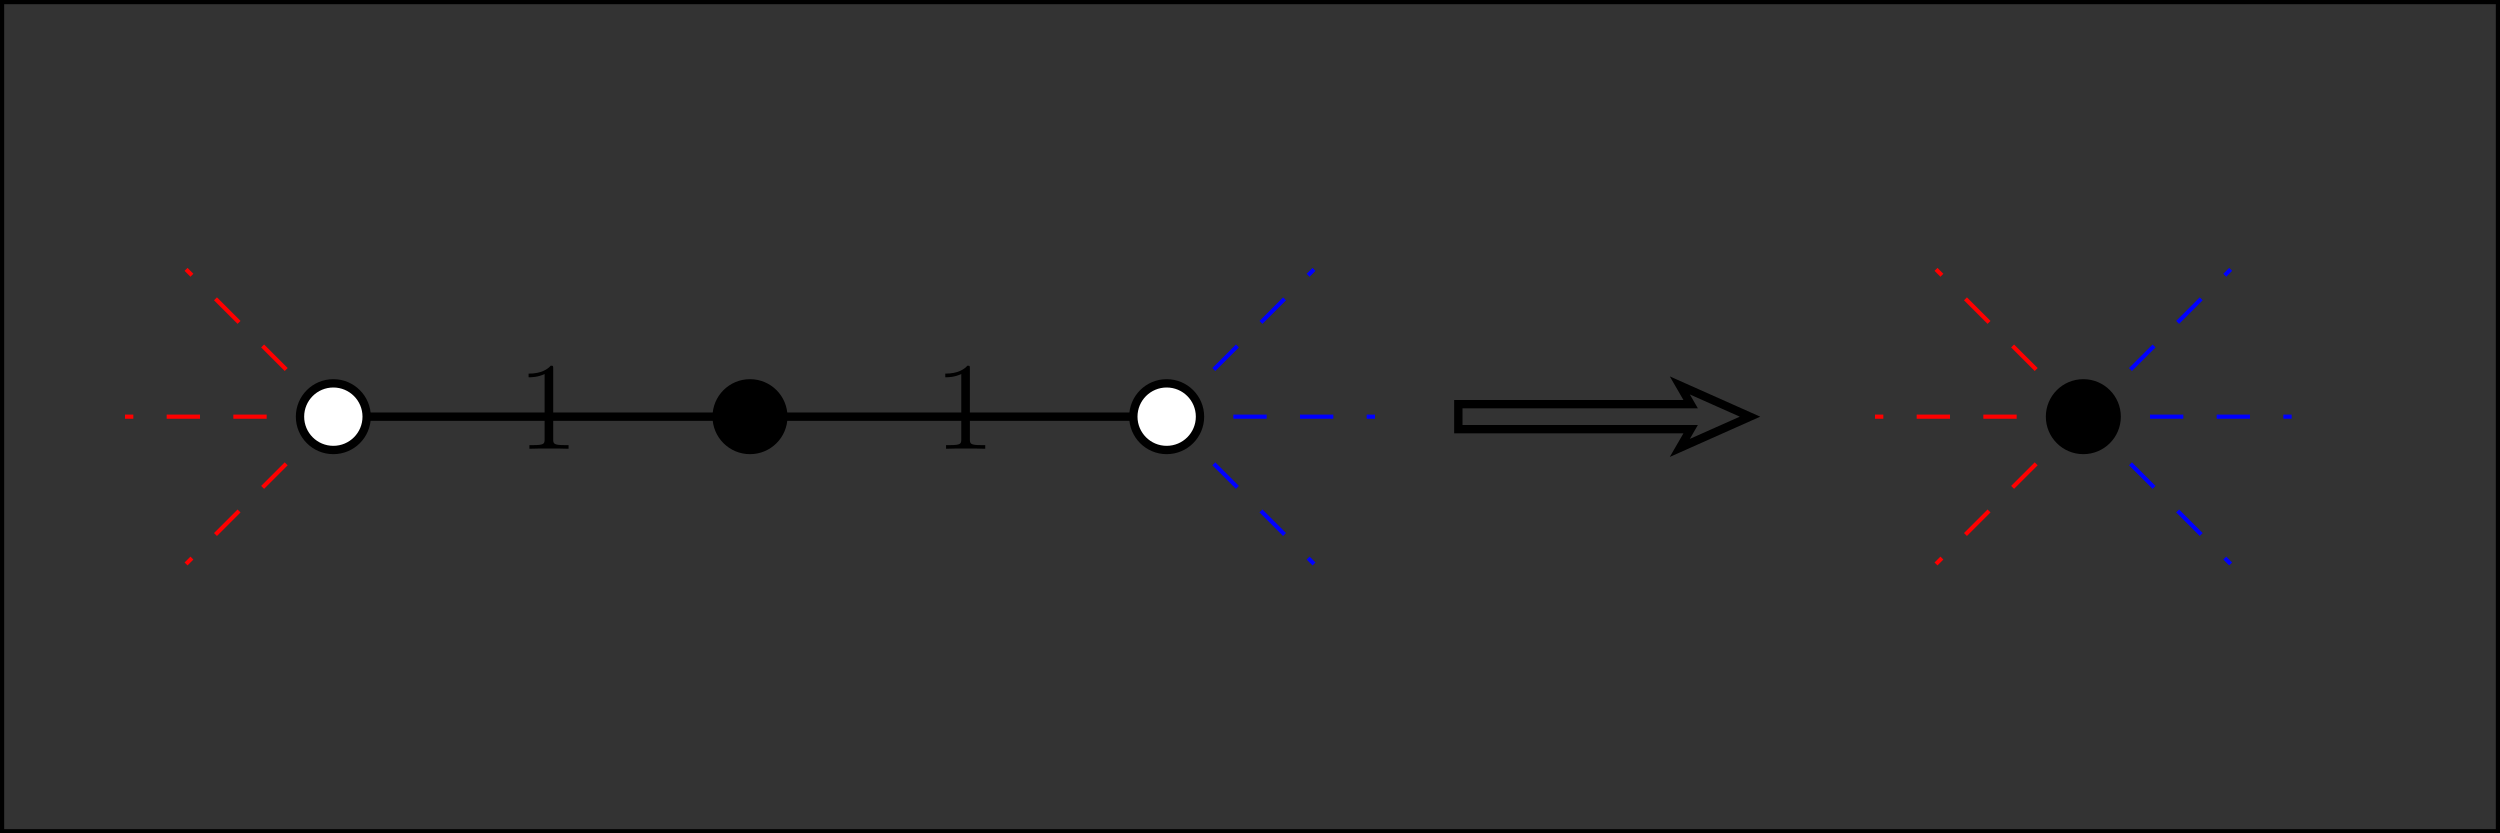 <?xml version="1.0" encoding="UTF-8"?>
<svg xmlns="http://www.w3.org/2000/svg" xmlns:xlink="http://www.w3.org/1999/xlink" width="300pt" height="100pt" viewBox="0 0 300 100" version="1.1">
<rect x="0" y="0" width="300" height="100" fill="#333333" stroke="none"/>
<defs>
<g>
<symbol overflow="visible" id="glyph0-0">
<path style="stroke:none;" d=""/>
</symbol>
<symbol overflow="visible" id="glyph0-1">
<path style="stroke:none;" d="M 4.312 -9.609 C 4.312 -9.953 4.312 -9.969 4.016 -9.969 C 3.656 -9.562 2.906 -9.016 1.359 -9.016 L 1.359 -8.578 C 1.703 -8.578 2.453 -8.578 3.281 -8.969 L 3.281 -1.156 C 3.281 -0.609 3.234 -0.438 1.922 -0.438 L 1.453 -0.438 L 1.453 0 C 1.859 -0.031 3.312 -0.031 3.812 -0.031 C 4.312 -0.031 5.75 -0.031 6.156 0 L 6.156 -0.438 L 5.688 -0.438 C 4.359 -0.438 4.312 -0.609 4.312 -1.156 Z M 4.312 -9.609 "/>
</symbol>
</g>
</defs>
<g id="surface1">
<path style="fill:none;stroke-width:10;stroke-linecap:butt;stroke-linejoin:miter;stroke:rgb(0%,0%,0%);stroke-opacity:1;stroke-miterlimit:10;" d="M 400 500 L 1400 500 " transform="matrix(0.1,0,0,-0.1,0,100)"/>
<path style="fill:none;stroke-width:5;stroke-linecap:butt;stroke-linejoin:miter;stroke:rgb(100%,0%,0%);stroke-opacity:1;stroke-dasharray:40,40;stroke-miterlimit:10;" d="M 400 500 L 150 500 " transform="matrix(0.1,0,0,-0.1,0,100)"/>
<path style="fill:none;stroke-width:5;stroke-linecap:butt;stroke-linejoin:miter;stroke:rgb(100%,0%,0%);stroke-opacity:1;stroke-dasharray:40,40;stroke-miterlimit:10;" d="M 400 500 L 223.242 323.242 " transform="matrix(0.1,0,0,-0.1,0,100)"/>
<path style="fill:none;stroke-width:5;stroke-linecap:butt;stroke-linejoin:miter;stroke:rgb(100%,0%,0%);stroke-opacity:1;stroke-dasharray:40,40;stroke-miterlimit:10;" d="M 400 500 L 223.242 676.758 " transform="matrix(0.1,0,0,-0.1,0,100)"/>
<path style="fill:none;stroke-width:5;stroke-linecap:butt;stroke-linejoin:miter;stroke:rgb(0%,0%,100%);stroke-opacity:1;stroke-dasharray:40,40;stroke-miterlimit:10;" d="M 1400 500 L 1650 500 " transform="matrix(0.1,0,0,-0.1,0,100)"/>
<path style="fill:none;stroke-width:5;stroke-linecap:butt;stroke-linejoin:miter;stroke:rgb(0%,0%,100%);stroke-opacity:1;stroke-dasharray:40,40;stroke-miterlimit:10;" d="M 1400 500 L 1576.797 676.758 " transform="matrix(0.1,0,0,-0.1,0,100)"/>
<path style="fill:none;stroke-width:5;stroke-linecap:butt;stroke-linejoin:miter;stroke:rgb(0%,0%,100%);stroke-opacity:1;stroke-dasharray:40,40;stroke-miterlimit:10;" d="M 1400 500 L 1576.797 323.242 " transform="matrix(0.1,0,0,-0.1,0,100)"/>
<path style=" stroke:none;fill-rule:nonzero;fill:rgb(100%,100%,100%);fill-opacity:1;" d="M 44 50 C 44 47.789 42.211 46 40 46 C 37.789 46 36 47.789 36 50 C 36 52.211 37.789 54 40 54 C 42.211 54 44 52.211 44 50 "/>
<path style="fill:none;stroke-width:10;stroke-linecap:butt;stroke-linejoin:miter;stroke:rgb(0%,0%,0%);stroke-opacity:1;stroke-miterlimit:10;" d="M 440 500 C 440 522.109 422.109 540 400 540 C 377.891 540 360 522.109 360 500 C 360 477.891 377.891 460 400 460 C 422.109 460 440 477.891 440 500 Z M 440 500 " transform="matrix(0.1,0,0,-0.1,0,100)"/>
<path style=" stroke:none;fill-rule:nonzero;fill:rgb(100%,100%,100%);fill-opacity:1;" d="M 144 50 C 144 47.789 142.211 46 140 46 C 137.789 46 136 47.789 136 50 C 136 52.211 137.789 54 140 54 C 142.211 54 144 52.211 144 50 "/>
<path style="fill:none;stroke-width:10;stroke-linecap:butt;stroke-linejoin:miter;stroke:rgb(0%,0%,0%);stroke-opacity:1;stroke-miterlimit:10;" d="M 1440 500 C 1440 522.109 1422.109 540 1400 540 C 1377.891 540 1360 522.109 1360 500 C 1360 477.891 1377.891 460 1400 460 C 1422.109 460 1440 477.891 1440 500 Z M 1440 500 " transform="matrix(0.1,0,0,-0.1,0,100)"/>
<path style=" stroke:none;fill-rule:nonzero;fill:rgb(0%,0%,0%);fill-opacity:1;" d="M 94 50 C 94 47.789 92.211 46 90 46 C 87.789 46 86 47.789 86 50 C 86 52.211 87.789 54 90 54 C 92.211 54 94 52.211 94 50 "/>
<path style="fill:none;stroke-width:10;stroke-linecap:butt;stroke-linejoin:miter;stroke:rgb(0%,0%,0%);stroke-opacity:1;stroke-miterlimit:10;" d="M 940 500 C 940 522.109 922.109 540 900 540 C 877.891 540 860 522.109 860 500 C 860 477.891 877.891 460 900 460 C 922.109 460 940 477.891 940 500 Z M 940 500 " transform="matrix(0.1,0,0,-0.1,0,100)"/>
<g style="fill:rgb(0%,0%,0%);fill-opacity:1;">
  <use xlink:href="#glyph0-1" x="62.073" y="53.852"/>
</g>
<g style="fill:rgb(0%,0%,0%);fill-opacity:1;">
  <use xlink:href="#glyph0-1" x="112.073" y="53.852"/>
</g>
<path style="fill:none;stroke-width:5;stroke-linecap:butt;stroke-linejoin:miter;stroke:rgb(100%,0%,0%);stroke-opacity:1;stroke-dasharray:40,40;stroke-miterlimit:10;" d="M 2500 500 L 2250 500 " transform="matrix(0.1,0,0,-0.1,0,100)"/>
<path style="fill:none;stroke-width:5;stroke-linecap:butt;stroke-linejoin:miter;stroke:rgb(100%,0%,0%);stroke-opacity:1;stroke-dasharray:40,40;stroke-miterlimit:10;" d="M 2500 500 L 2323.203 323.242 " transform="matrix(0.1,0,0,-0.1,0,100)"/>
<path style="fill:none;stroke-width:5;stroke-linecap:butt;stroke-linejoin:miter;stroke:rgb(100%,0%,0%);stroke-opacity:1;stroke-dasharray:40,40;stroke-miterlimit:10;" d="M 2500 500 L 2323.203 676.758 " transform="matrix(0.1,0,0,-0.1,0,100)"/>
<path style="fill:none;stroke-width:5;stroke-linecap:butt;stroke-linejoin:miter;stroke:rgb(0%,0%,100%);stroke-opacity:1;stroke-dasharray:40,40;stroke-miterlimit:10;" d="M 2500 500 L 2750 500 " transform="matrix(0.1,0,0,-0.1,0,100)"/>
<path style="fill:none;stroke-width:5;stroke-linecap:butt;stroke-linejoin:miter;stroke:rgb(0%,0%,100%);stroke-opacity:1;stroke-dasharray:40,40;stroke-miterlimit:10;" d="M 2500 500 L 2676.797 676.758 " transform="matrix(0.1,0,0,-0.1,0,100)"/>
<path style="fill:none;stroke-width:5;stroke-linecap:butt;stroke-linejoin:miter;stroke:rgb(0%,0%,100%);stroke-opacity:1;stroke-dasharray:40,40;stroke-miterlimit:10;" d="M 2500 500 L 2676.797 323.242 " transform="matrix(0.1,0,0,-0.1,0,100)"/>
<path style=" stroke:none;fill-rule:nonzero;fill:rgb(0%,0%,0%);fill-opacity:1;" d="M 254 50 C 254 47.789 252.211 46 250 46 C 247.789 46 246 47.789 246 50 C 246 52.211 247.789 54 250 54 C 252.211 54 254 52.211 254 50 "/>
<path style="fill:none;stroke-width:10;stroke-linecap:butt;stroke-linejoin:miter;stroke:rgb(0%,0%,0%);stroke-opacity:1;stroke-miterlimit:10;" d="M 2540 500 C 2540 522.109 2522.109 540 2500 540 C 2477.891 540 2460 522.109 2460 500 C 2460 477.891 2477.891 460 2500 460 C 2522.109 460 2540 477.891 2540 500 Z M 2540 500 " transform="matrix(0.1,0,0,-0.1,0,100)"/>
<path style="fill:none;stroke-width:10;stroke-linecap:butt;stroke-linejoin:miter;stroke:rgb(0%,0%,0%);stroke-opacity:1;stroke-miterlimit:10;" d="M 0 0 L 3000 0 L 3000 1000 L 0 1000 Z M 1750 485 L 2028.789 485 L 2015.781 462.5 L 2100 500 L 2015.781 537.5 L 2028.789 515 L 1750 515 Z M 1750 485 " transform="matrix(0.1,0,0,-0.1,0,100)"/>
</g>
</svg>

